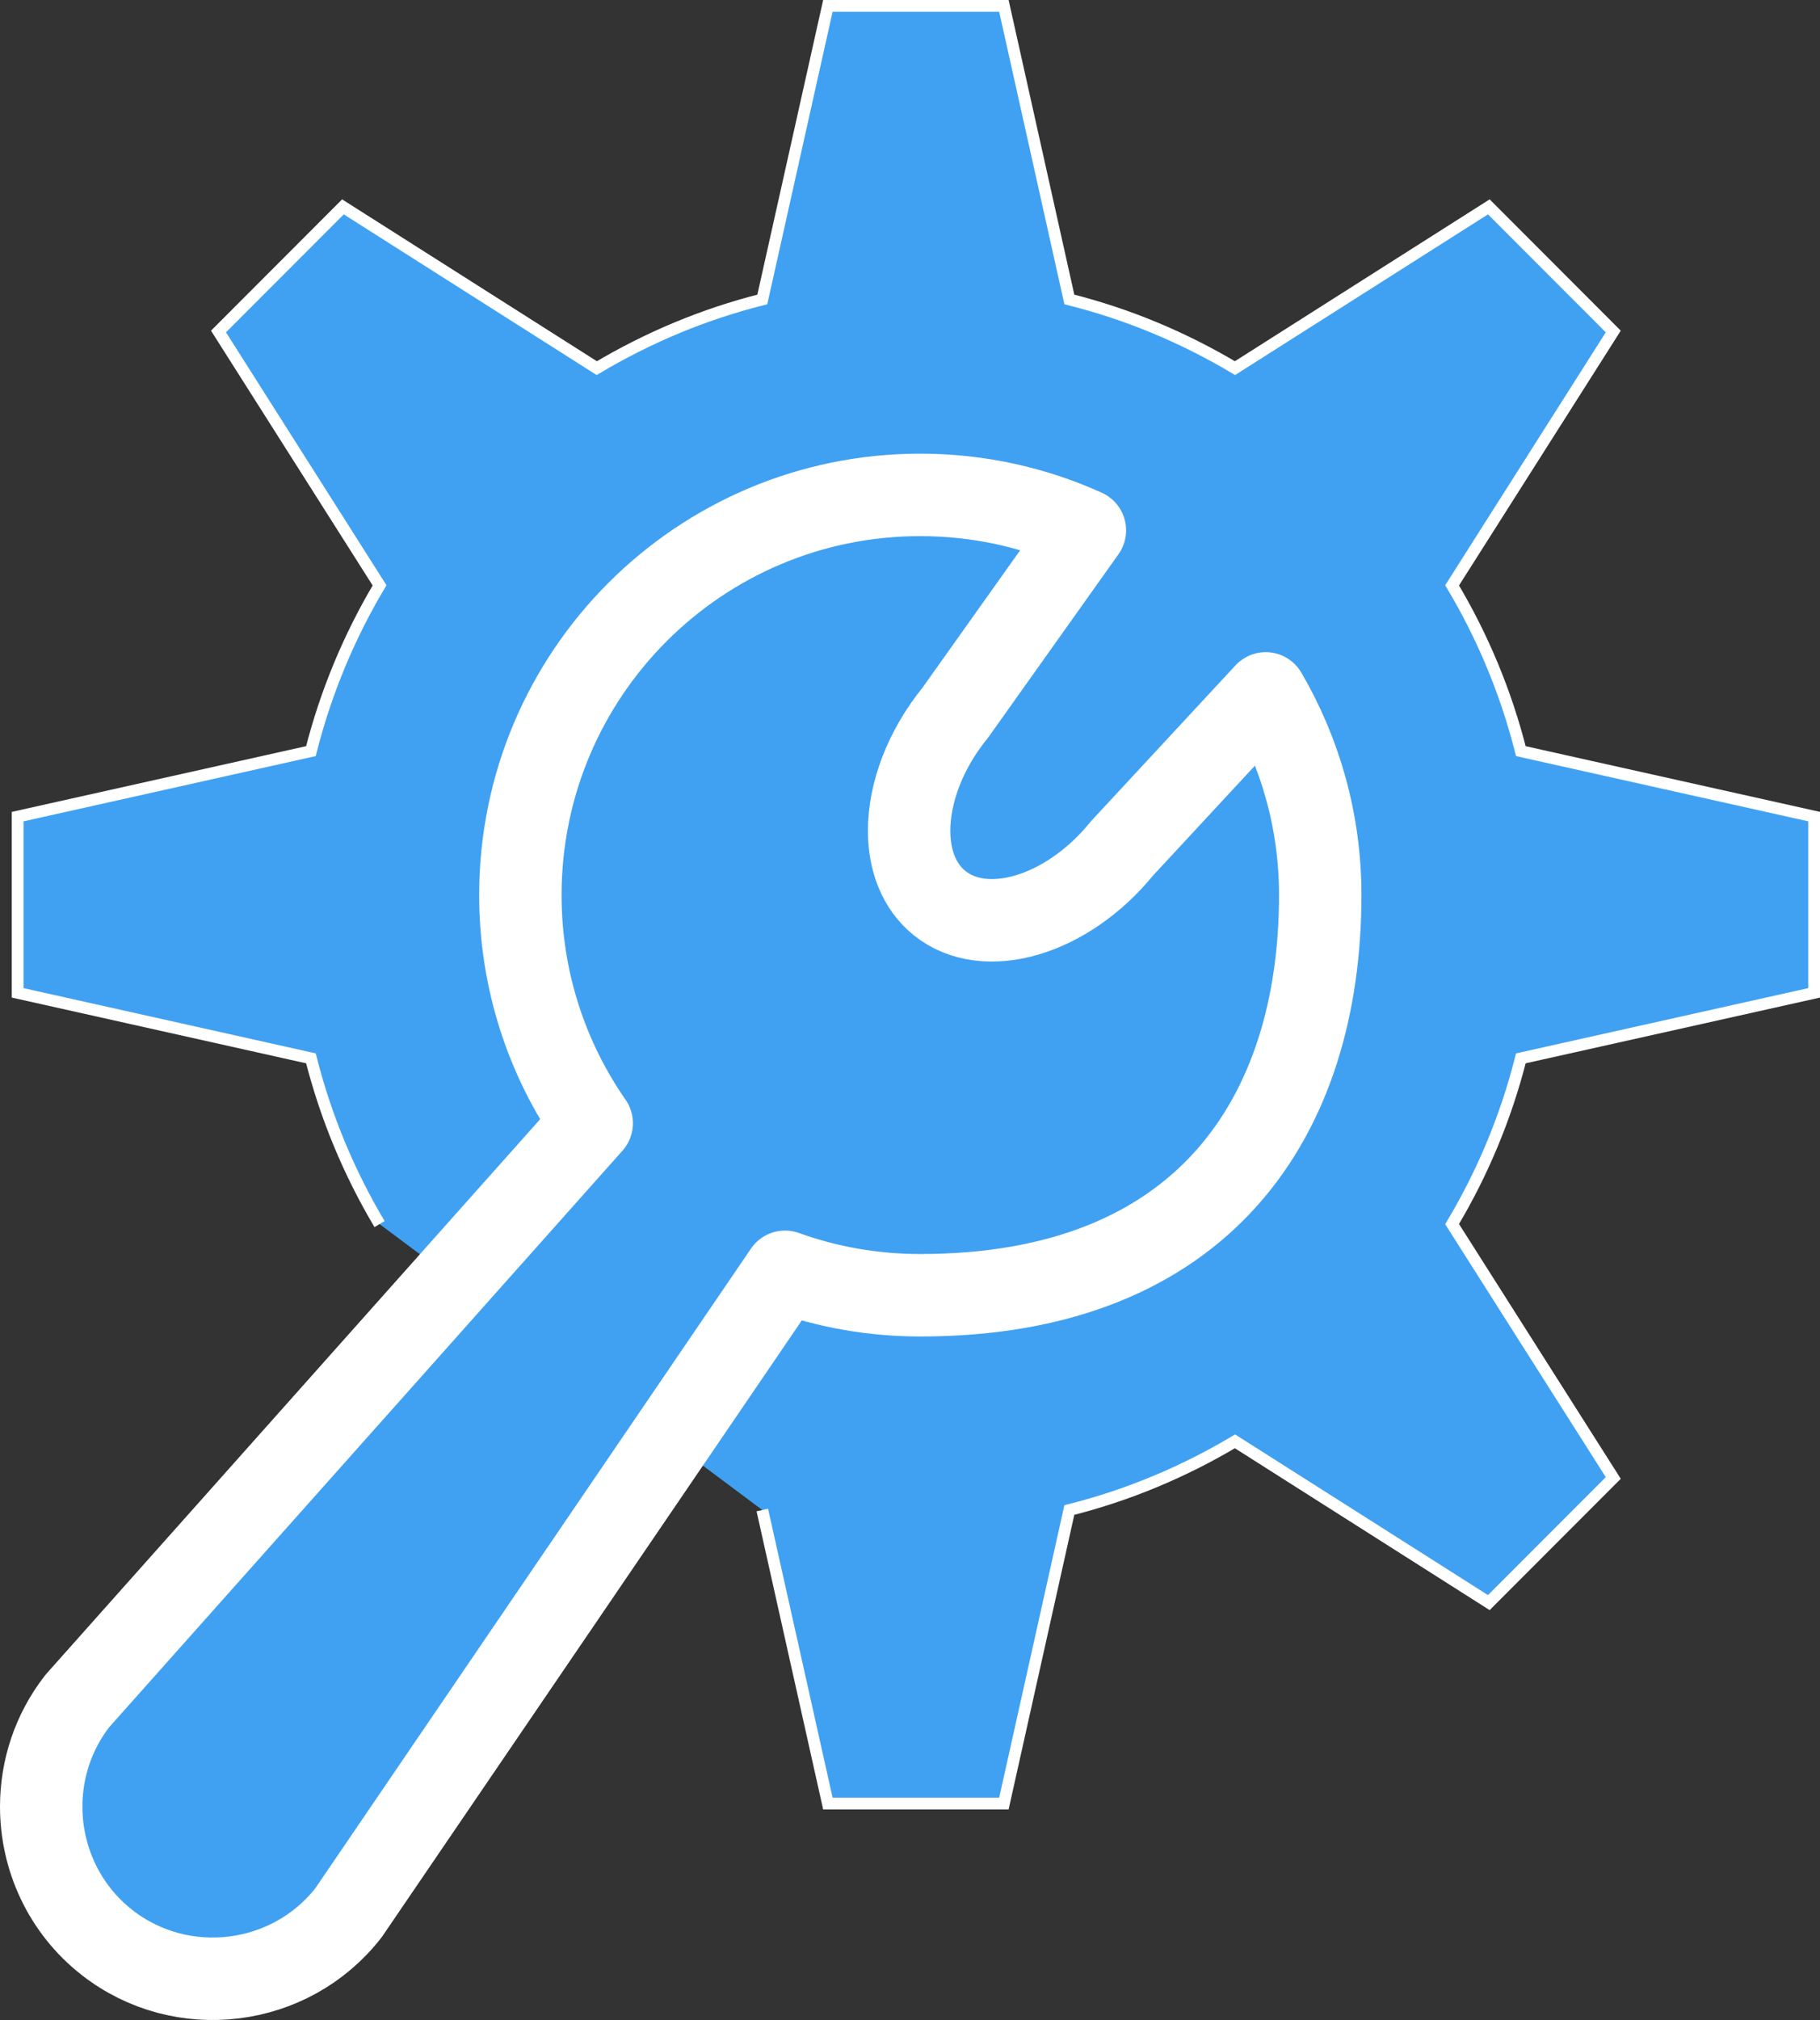 <?xml version="1.0" encoding="UTF-8"?><svg xmlns="http://www.w3.org/2000/svg" viewBox="0 0 154.59 171.47"><rect x="0" y="0" width="154.59" height="171.47" fill="#333333" stroke="none"/><defs><style>.d{fill:none;stroke-linejoin:round;stroke-width:7px;}.d,.e{stroke:#fff;}.e{fill:#40a1f2;stroke-miterlimit:10;}</style></defs><g id="a"/><g id="b"><g id="c"><path class="e" d="M112.14,75.98c0,18.76-9.88,33.97-33.97,33.97-4.04,0-7.91-.7-11.49-1.99l-37.08,54.41c-4.94,6.33-14.17,7.47-20.5,2.53-3.68-2.87-5.6-7.19-5.6-11.54,0-3.15,1-6.31,3.07-8.97l43.69-49.04c-3.82-5.49-6.06-12.17-6.06-19.37,0-18.76,15.2-33.97,33.97-33.97,4.98,0,9.72,1.08,13.98,3.01l-11.01,15.48c-2.59,3.18-3.92,6.85-3.92,10.02,0,2.51,.84,4.72,2.56,6.12,3.9,3.17,10.88,1.09,15.52-4.62l12.21-13.16c2.94,5.03,4.63,10.88,4.63,17.12Z"/><path class="e" d="M64.75,128.18l5.57,24.92h14.95l5.56-24.92c5.02-1.26,9.74-3.25,14.07-5.83l21.56,13.69,10.57-10.58-13.69-21.55c2.59-4.33,4.57-9.06,5.84-14.07l24.91-5.56v-14.96l-23.31-5.2-1.6-.36c-1.27-5.01-3.25-9.74-5.84-14.07l13.69-21.55-10.57-10.58-21.56,13.69c-4.33-2.58-9.05-4.57-14.07-5.83L85.27,.5h-14.95l-5.57,24.92c-5.01,1.26-9.73,3.25-14.06,5.83l-21.56-13.69-10.57,10.58,13.68,21.55c-2.58,4.33-4.56,9.06-5.83,14.07L1.5,69.32v14.96l24.91,5.56c1.27,5.01,3.25,9.74,5.83,14.07"/><path class="d" d="M112.14,75.98c0,18.76-9.88,33.97-33.97,33.97-4.04,0-7.91-.7-11.49-1.99l-37.08,54.41c-4.94,6.33-14.17,7.47-20.5,2.53-3.68-2.87-5.6-7.19-5.6-11.54,0-3.15,1-6.31,3.07-8.97l43.69-49.04c-3.82-5.49-6.06-12.17-6.06-19.37,0-18.76,15.2-33.97,33.97-33.97,4.98,0,9.72,1.08,13.98,3.01l-11.01,15.48c-2.59,3.18-3.92,6.85-3.92,10.02,0,2.51,.84,4.72,2.56,6.12,3.9,3.17,10.88,1.09,15.52-4.62l12.21-13.16c2.94,5.03,4.63,10.88,4.63,17.12Z"/></g></g></svg>